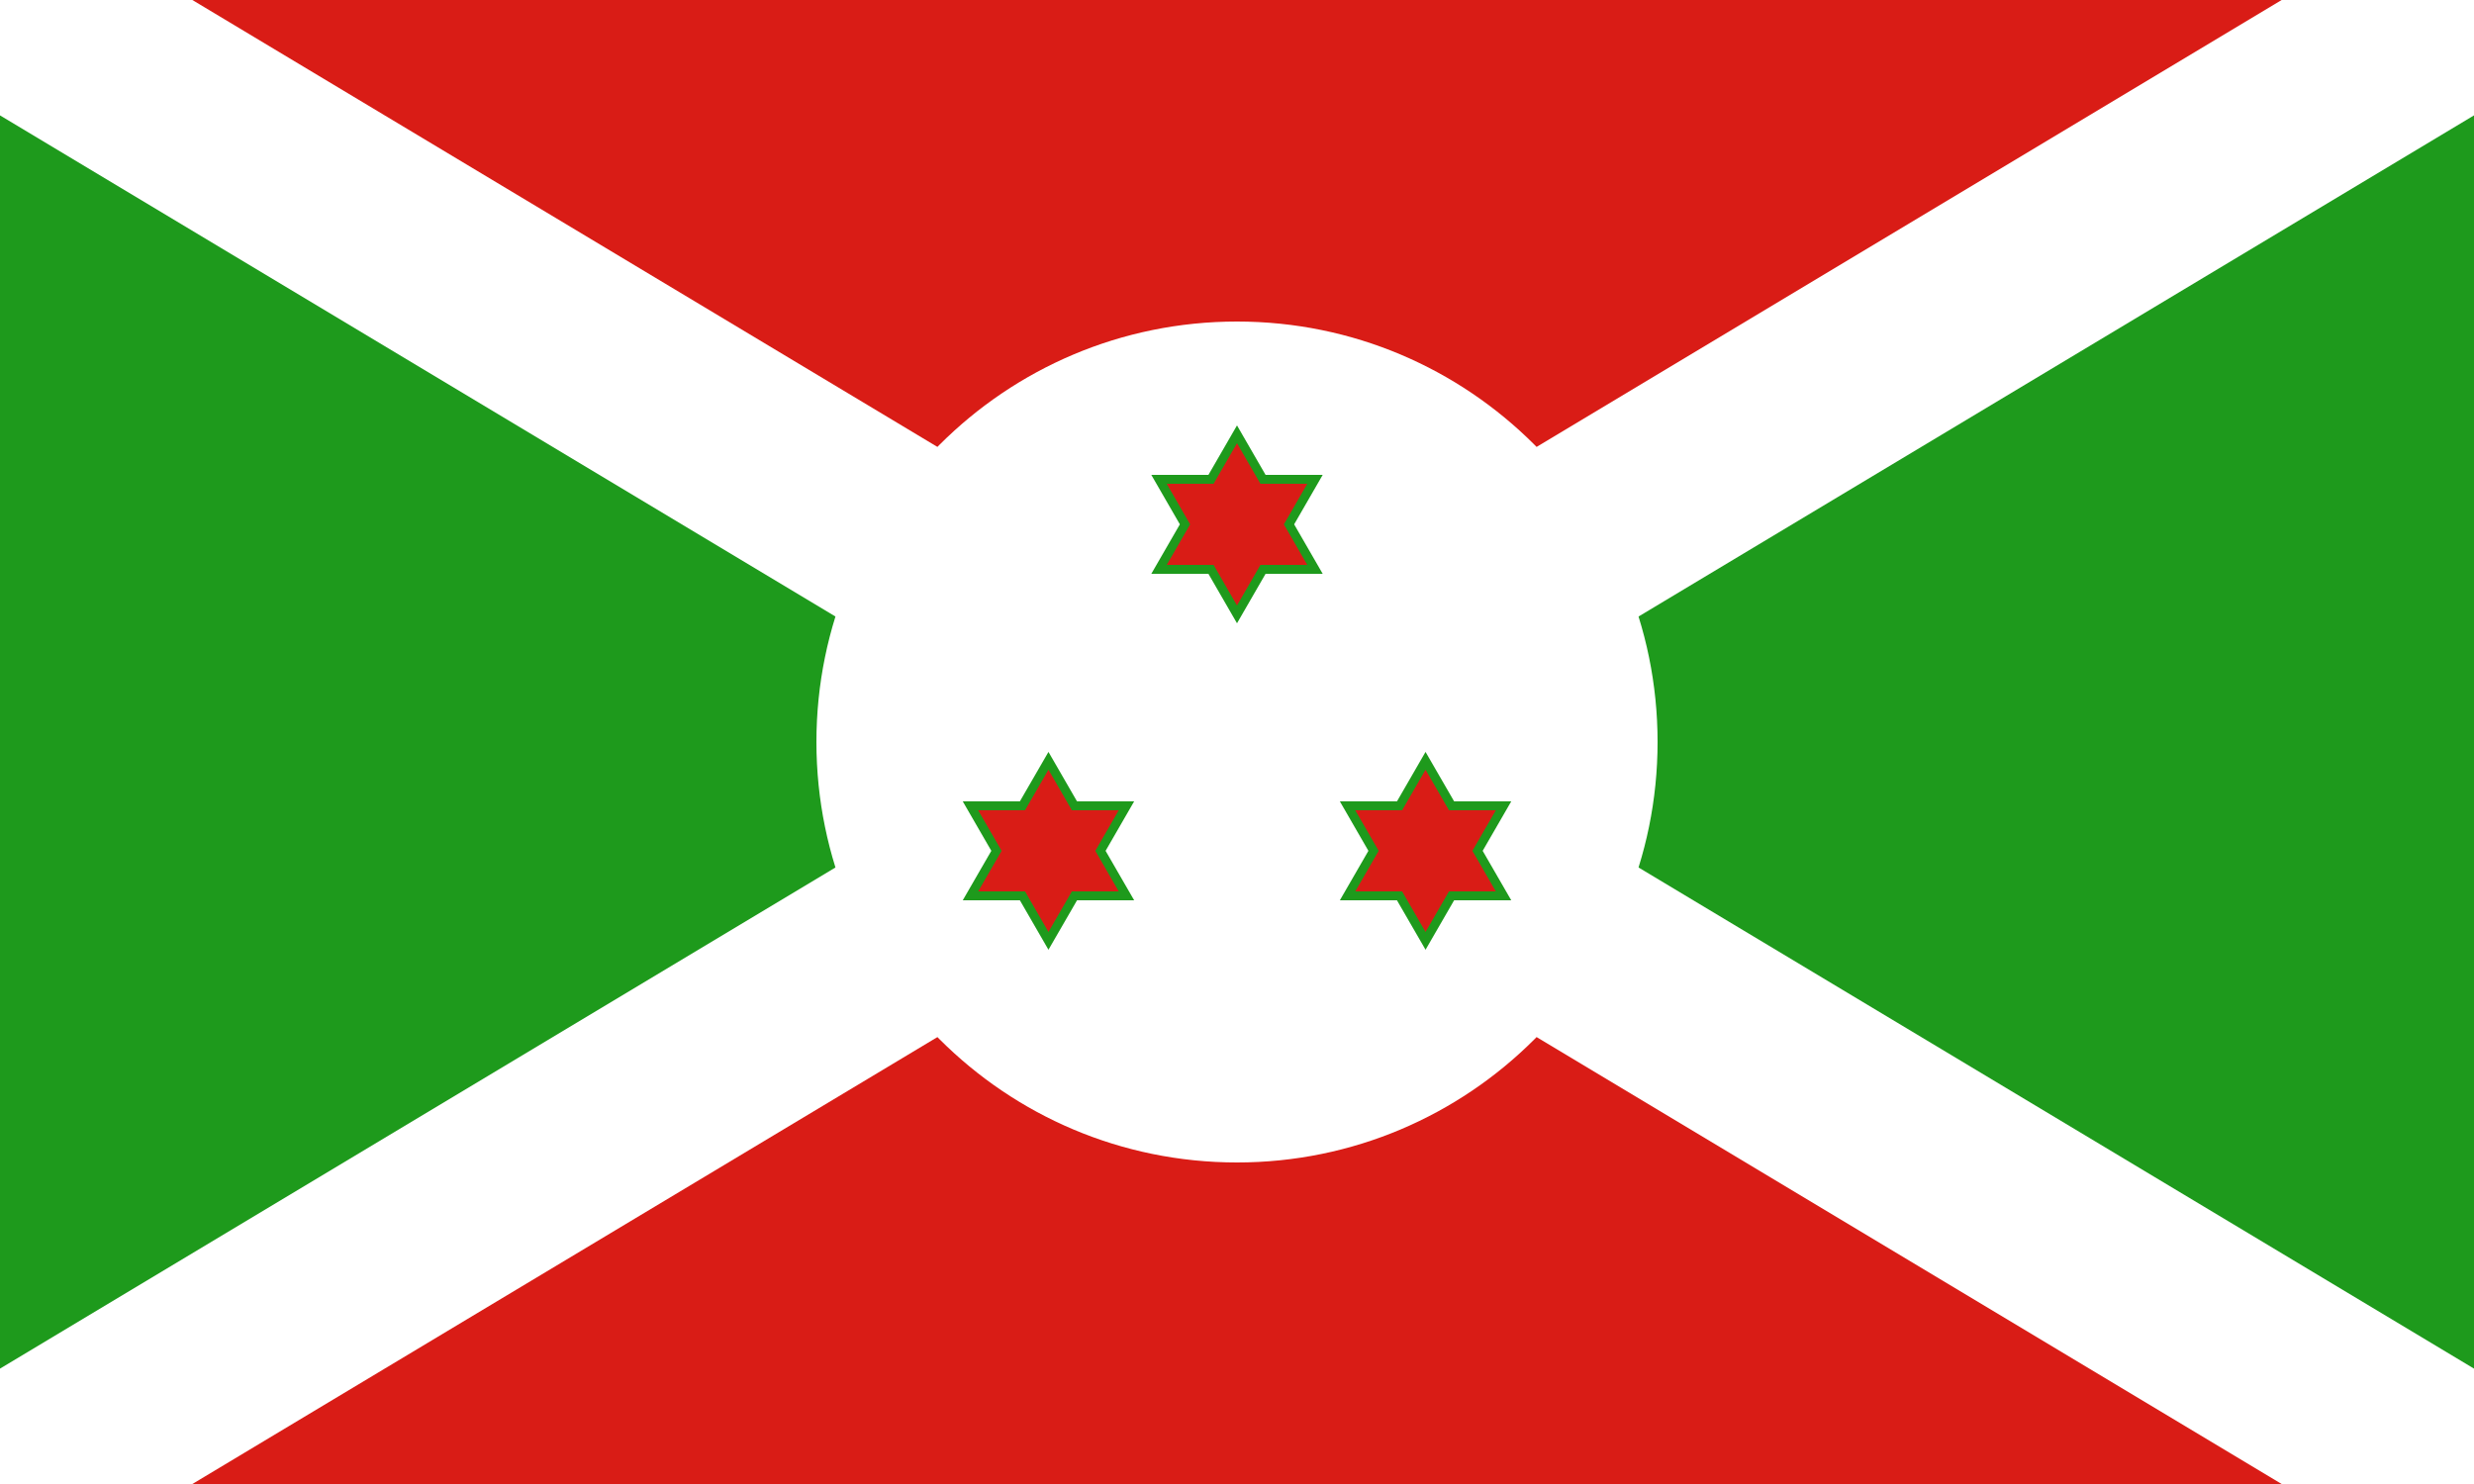 <svg width="200" height="120" viewBox="0 0 200 120" fill="none" xmlns="http://www.w3.org/2000/svg">
<rect x="0" y="0" width="200" height="120" fill="#333333" stroke="none"/>
<g clip-path="url(#clip0_471_1115)">
<path d="M0 0H200V120H0V0Z" fill="#D91C16"/>
<path d="M0 0V120L200 0V120L0 0Z" fill="#1E9A1C"/>
<path d="M184.451 120L100 69.329L15.549 120H0V110.67L84.451 60L0 9.33V0H15.549L100 50.67L184.451 0H200V9.33L115.549 60L200 110.67V120H184.451Z" fill="white"/>
<path d="M100 94C118.778 94 134 78.778 134 60C134 41.222 118.778 26 100 26C81.222 26 66 41.222 66 60C66 78.778 81.222 94 100 94Z" fill="white"/>
<path d="M100 35.12L102.102 38.76H106.304L104.204 42.4L106.304 46.04H102.102L100 49.68L97.898 46.04H93.696L95.796 42.4L93.696 38.76H97.898L100 35.12Z" fill="#D91C16"/>
<path d="M121.547 72.44L117.343 72.441L115.242 76.079L113.14 72.441L108.938 72.439L111.039 68.8L108.937 65.16L113.141 65.16L115.242 61.521L117.344 65.159L121.546 65.161L119.445 68.8L121.547 72.44Z" fill="#D91C16"/>
<path d="M78.453 72.44L80.555 68.8L78.454 65.161L82.656 65.159L84.758 61.521L86.859 65.16L91.062 65.16L88.961 68.8L91.062 72.439L86.86 72.441L84.757 76.079L82.656 72.441L78.453 72.44Z" fill="#D91C16"/>
<path fill-rule="evenodd" clip-rule="evenodd" d="M100 34.4L102.31 38.4H106.928L104.62 42.4L106.928 46.4H102.31L100 50.4L97.69 46.4H93.073L95.381 42.4L93.073 38.4H97.69L100 34.4ZM100 35.84L98.106 39.12H94.32L96.212 42.4L94.32 45.68H98.106L100 48.96L101.894 45.68H105.681L103.789 42.4L105.681 39.12H101.894L100 35.84Z" fill="#1E9A1C"/>
<path fill-rule="evenodd" clip-rule="evenodd" d="M122.17 72.8L117.551 72.801L115.243 76.799L112.932 72.801L108.315 72.799L110.623 68.801L108.314 64.8L112.933 64.8L115.242 60.801L117.552 64.8L122.17 64.801L119.861 68.8L122.17 72.8ZM120.923 72.08L119.03 68.8L120.923 65.521L117.136 65.519L115.242 62.241L113.349 65.52L109.561 65.52L111.455 68.801L109.561 72.08L113.348 72.081L115.242 75.36L117.136 72.081L120.923 72.08Z" fill="#1E9A1C"/>
<path fill-rule="evenodd" clip-rule="evenodd" d="M77.83 72.8L80.139 68.8L77.83 64.801L82.448 64.8L84.759 60.801L87.067 64.8L91.686 64.8L89.377 68.801L91.686 72.799L87.068 72.801L84.758 76.799L82.449 72.801L77.83 72.8ZM79.077 72.08L82.865 72.081L84.758 75.36L86.652 72.081L90.439 72.08L88.546 68.801L90.439 65.52L86.652 65.52L84.758 62.241L82.864 65.519L79.077 65.521L80.971 68.8L79.077 72.08Z" fill="#1E9A1C"/>
</g>
<defs>
<clipPath id="clip0_471_1115">
<rect width="200" height="120" fill="white"/>
</clipPath>
</defs>
</svg>

